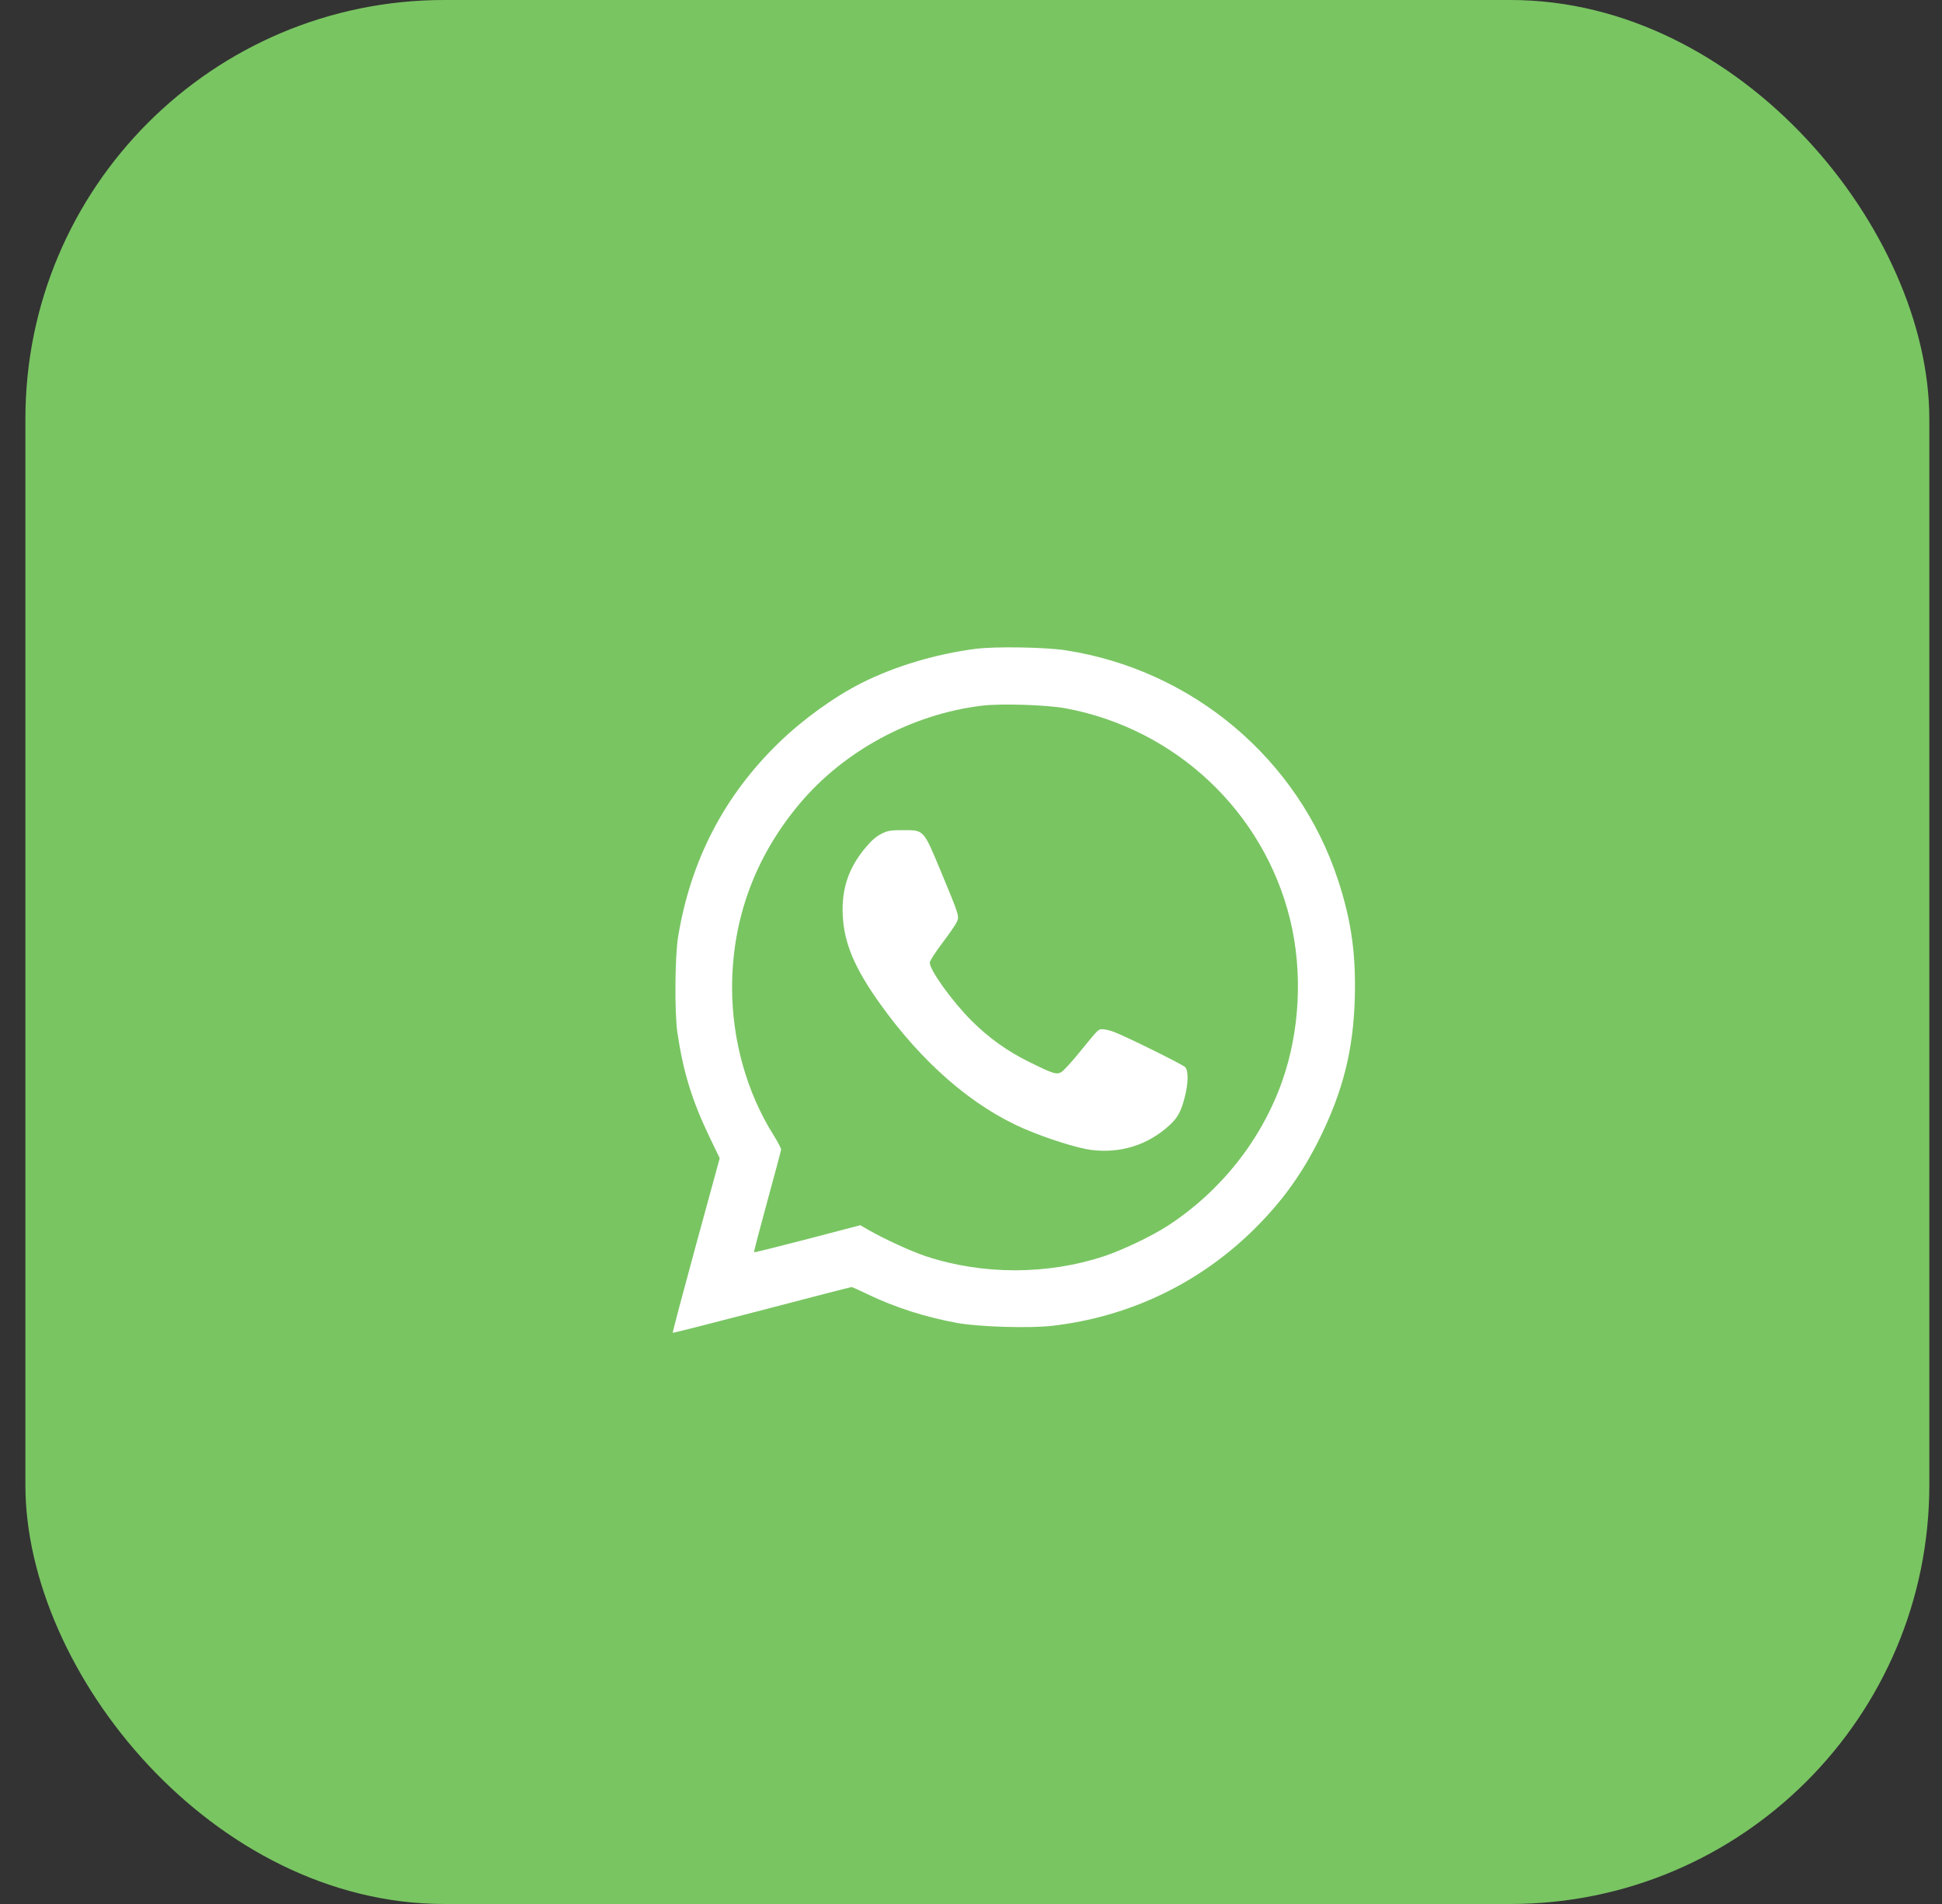 <svg width="51" height="50" viewBox="0 0 51 50" fill="none" xmlns="http://www.w3.org/2000/svg">
<rect x="0" y="0" width="51" height="50" fill="#333333" stroke="none"/>
<rect x="0.667" width="50" height="50" rx="11" fill="#79C562"/>
<path fill-rule="evenodd" clip-rule="evenodd" d="M25.621 17.039C24.568 17.176 23.506 17.494 22.63 17.934C21.912 18.295 21.09 18.888 20.453 19.505C19.019 20.894 18.137 22.594 17.808 24.602C17.723 25.122 17.713 26.602 17.79 27.123C17.946 28.163 18.173 28.899 18.634 29.861L18.901 30.416L18.276 32.7C17.933 33.957 17.659 34.991 17.667 35C17.675 35.008 18.728 34.741 20.006 34.407C21.284 34.072 22.345 33.799 22.364 33.799C22.383 33.8 22.569 33.883 22.777 33.984C23.496 34.332 24.317 34.595 25.155 34.745C25.716 34.845 27.034 34.884 27.619 34.818C29.665 34.586 31.526 33.691 32.976 32.24C33.691 31.525 34.212 30.797 34.666 29.875C35.271 28.644 35.541 27.566 35.579 26.218C35.612 25.052 35.487 24.168 35.137 23.104C34.093 19.931 31.321 17.594 27.991 17.078C27.447 16.994 26.134 16.973 25.621 17.039ZM27.98 18.6C30.873 19.136 33.189 21.315 33.881 24.151C34.215 25.521 34.138 27.078 33.67 28.399C33.128 29.931 32.065 31.276 30.68 32.181C30.268 32.451 29.484 32.827 28.997 32.988C27.507 33.482 25.805 33.483 24.313 32.989C23.923 32.859 23.227 32.54 22.799 32.294L22.593 32.175L21.205 32.538C20.443 32.737 19.811 32.894 19.803 32.885C19.794 32.877 19.95 32.279 20.148 31.557C20.346 30.836 20.511 30.22 20.513 30.189C20.515 30.158 20.426 29.988 20.316 29.812C19.612 28.691 19.226 27.318 19.226 25.938C19.226 24.143 19.823 22.513 20.99 21.117C22.163 19.715 23.944 18.755 25.79 18.531C26.282 18.471 27.489 18.509 27.98 18.6ZM23.146 21.897C23.011 21.964 22.881 22.078 22.726 22.264C22.283 22.794 22.099 23.344 22.132 24.037C22.167 24.767 22.441 25.419 23.101 26.345C24.214 27.908 25.541 29.06 26.904 29.645C27.496 29.9 28.293 30.151 28.651 30.197C29.433 30.296 30.15 30.069 30.722 29.541C30.929 29.35 31.019 29.183 31.115 28.806C31.209 28.44 31.212 28.111 31.122 28.021C31.054 27.953 29.618 27.241 29.274 27.106C29.166 27.063 29.027 27.029 28.964 27.029C28.837 27.029 28.866 27 28.338 27.648C28.137 27.896 27.926 28.124 27.871 28.155C27.744 28.226 27.661 28.2 27.031 27.889C26.453 27.605 25.963 27.254 25.51 26.8C25.006 26.296 24.417 25.477 24.417 25.28C24.417 25.236 24.562 25.009 24.74 24.774C24.917 24.54 25.09 24.291 25.123 24.221C25.198 24.063 25.196 24.054 24.704 22.872C24.25 21.783 24.266 21.8 23.728 21.8C23.387 21.8 23.317 21.811 23.146 21.897Z" fill="white"/>
</svg>

